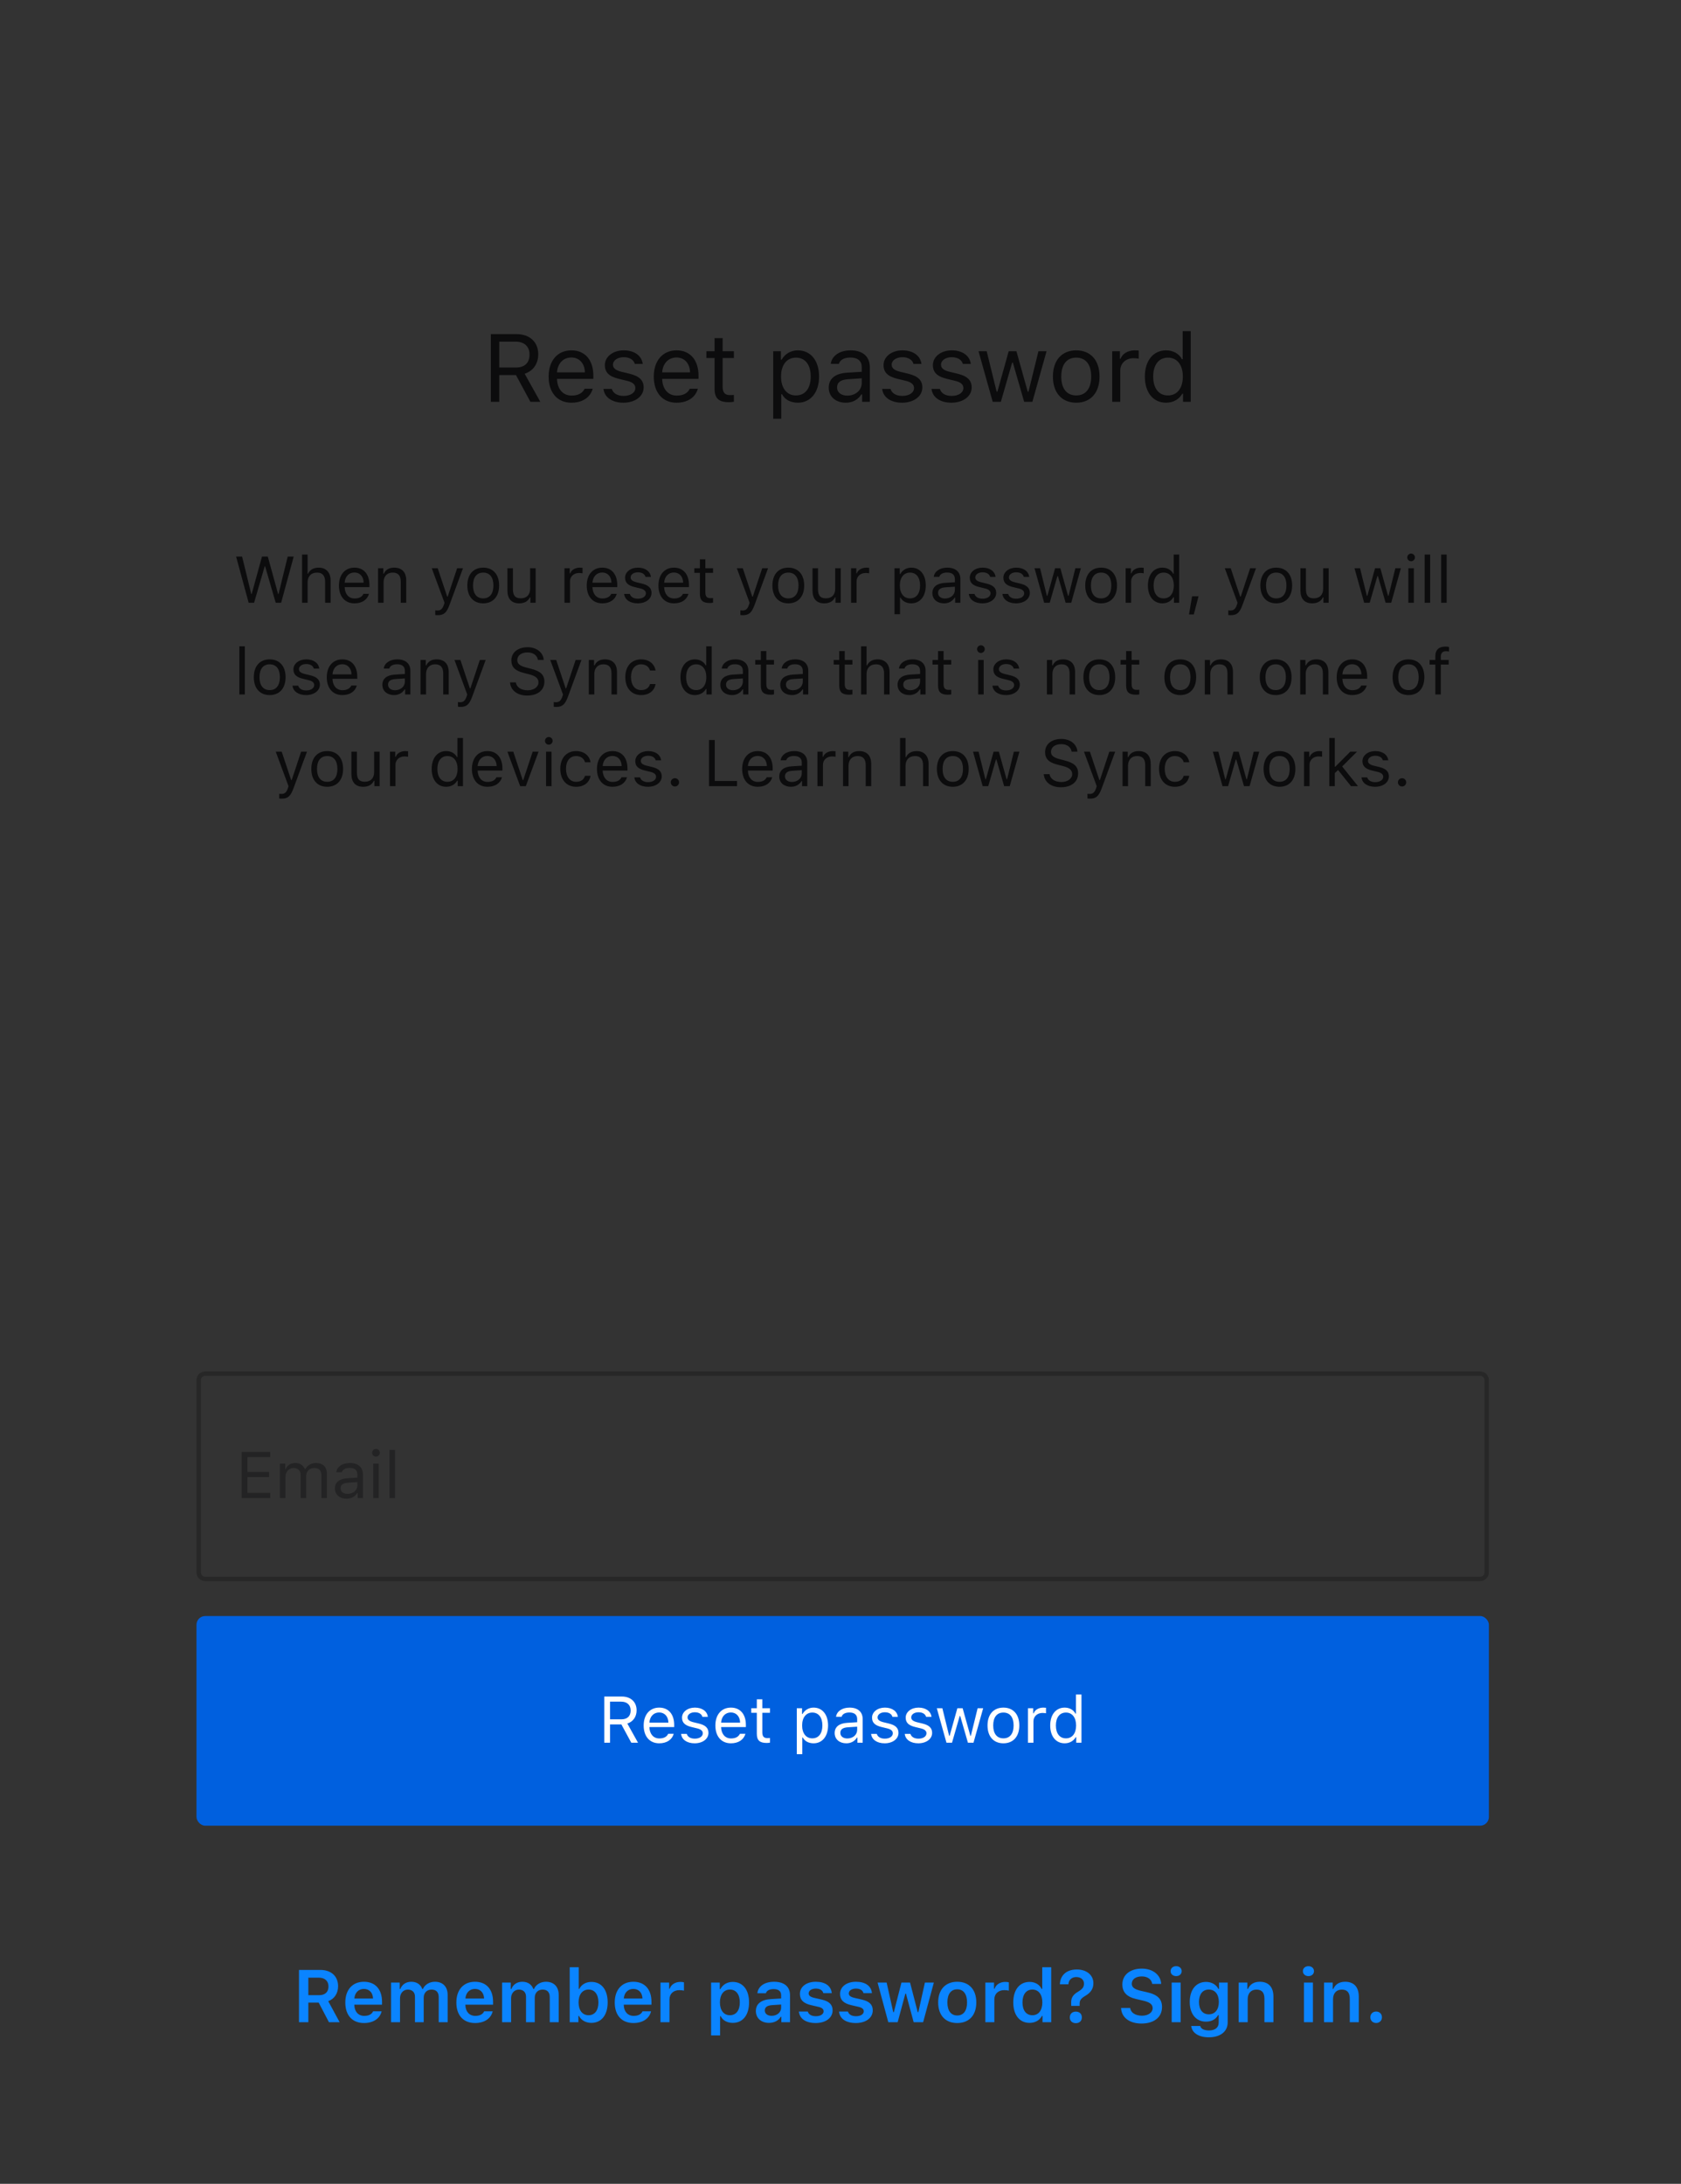 <svg xmlns="http://www.w3.org/2000/svg" width="385" height="500" viewBox="0 0 385 500">
  <rect x="0" y="0" width="385" height="500" fill="#333333" stroke="none"/>
  <g fill="none" fill-rule="evenodd">
    <path fill="#0C0C0D" d="M114.351 78.218L114.351 84.147 118.164 84.147C120.151 84.147 121.279 83.084 121.279 81.183 121.279 79.324 120.076 78.218 118.078 78.218L114.351 78.218zM114.351 85.866L114.351 92 112.417 92 112.417 76.499 118.336 76.499C121.322 76.499 123.277 78.325 123.277 81.118 123.277 83.277 122.106 84.953 120.162 85.565L123.75 92 121.483 92 118.164 85.866 114.351 85.866zM130.851 81.849C129.003 81.849 127.714 83.202 127.574 85.254L133.955 85.254C133.912 83.202 132.688 81.849 130.851 81.849zM133.901 89.003L135.749 89.003C135.19 90.99 133.407 92.204 130.872 92.204 127.66 92.204 125.651 89.884 125.651 86.221 125.651 82.579 127.692 80.216 130.872 80.216 133.998 80.216 135.899 82.439 135.899 86.038L135.899 86.747 127.574 86.747 127.574 86.833C127.671 89.121 128.949 90.571 130.915 90.571 132.408 90.571 133.418 90.023 133.901 89.003zM138.531 83.589C138.531 85.265 139.52 86.199 141.689 86.726L143.677 87.209C144.912 87.51 145.514 88.047 145.514 88.842 145.514 89.905 144.396 90.646 142.839 90.646 141.356 90.646 140.433 90.023 140.121 89.046L138.22 89.046C138.424 90.969 140.196 92.204 142.774 92.204 145.406 92.204 147.415 90.775 147.415 88.702 147.415 87.037 146.362 86.092 144.182 85.565L142.398 85.136C141.034 84.803 140.39 84.309 140.39 83.514 140.39 82.482 141.464 81.784 142.839 81.784 144.235 81.784 145.138 82.396 145.385 83.32L147.211 83.32C146.964 81.419 145.277 80.216 142.85 80.216 140.39 80.216 138.531 81.666 138.531 83.589zM154.935 81.849C153.087 81.849 151.798 83.202 151.658 85.254L158.039 85.254C157.996 83.202 156.771 81.849 154.935 81.849zM157.985 89.003L159.833 89.003C159.274 90.99 157.491 92.204 154.956 92.204 151.744 92.204 149.735 89.884 149.735 86.221 149.735 82.579 151.776 80.216 154.956 80.216 158.082 80.216 159.983 82.439 159.983 86.038L159.983 86.747 151.658 86.747 151.658 86.833C151.755 89.121 153.033 90.571 154.999 90.571 156.492 90.571 157.502 90.023 157.985 89.003zM163.657 77.423L163.657 80.42 161.788 80.42 161.788 81.967 163.657 81.967 163.657 88.992C163.657 91.205 164.613 92.086 166.998 92.086 167.363 92.086 167.718 92.043 168.083 91.979L168.083 90.421C167.739 90.453 167.557 90.464 167.224 90.464 166.021 90.464 165.505 89.884 165.505 88.52L165.505 81.967 168.083 81.967 168.083 80.42 165.505 80.42 165.505 77.423 163.657 77.423zM182.725 80.216C185.679 80.216 187.591 82.568 187.591 86.21 187.591 89.83 185.668 92.204 182.725 92.204 181.07 92.204 179.738 91.484 179.104 90.26L178.933 90.26 178.933 95.867 177.085 95.867 177.085 80.42 178.847 80.42 178.847 82.354 179.019 82.354C179.76 81.021 181.146 80.216 182.725 80.216zM182.284 90.539C184.411 90.539 185.679 88.917 185.679 86.21 185.679 83.503 184.411 81.881 182.295 81.881 180.2 81.881 178.879 83.546 178.879 86.21 178.879 88.863 180.2 90.539 182.284 90.539zM194.058 90.582C195.959 90.582 197.366 89.336 197.366 87.682L197.366 86.618 194.251 86.822C192.489 86.94 191.716 87.553 191.716 88.713 191.716 89.895 192.715 90.582 194.058 90.582zM193.714 92.204C191.469 92.204 189.804 90.872 189.804 88.756 189.804 86.683 191.329 85.49 194.025 85.329L197.366 85.125 197.366 84.072C197.366 82.644 196.475 81.859 194.745 81.859 193.359 81.859 192.393 82.386 192.135 83.299L190.266 83.299C190.513 81.44 192.339 80.216 194.81 80.216 197.635 80.216 199.214 81.666 199.214 84.072L199.214 92 197.452 92 197.452 90.292 197.28 90.292C196.528 91.527 195.261 92.204 193.714 92.204zM202.361 83.589C202.361 85.265 203.35 86.199 205.52 86.726L207.507 87.209C208.742 87.51 209.344 88.047 209.344 88.842 209.344 89.905 208.227 90.646 206.669 90.646 205.187 90.646 204.263 90.023 203.951 89.046L202.05 89.046C202.254 90.969 204.026 92.204 206.604 92.204 209.236 92.204 211.245 90.775 211.245 88.702 211.245 87.037 210.192 86.092 208.012 85.565L206.229 85.136C204.864 84.803 204.22 84.309 204.22 83.514 204.22 82.482 205.294 81.784 206.669 81.784 208.065 81.784 208.968 82.396 209.215 83.32L211.041 83.32C210.794 81.419 209.107 80.216 206.68 80.216 204.22 80.216 202.361 81.666 202.361 83.589zM213.662 83.589C213.662 85.265 214.65 86.199 216.82 86.726L218.808 87.209C220.043 87.51 220.645 88.047 220.645 88.842 220.645 89.905 219.527 90.646 217.97 90.646 216.487 90.646 215.563 90.023 215.252 89.046L213.351 89.046C213.555 90.969 215.327 92.204 217.905 92.204 220.537 92.204 222.546 90.775 222.546 88.702 222.546 87.037 221.493 86.092 219.312 85.565L217.529 85.136C216.165 84.803 215.521 84.309 215.521 83.514 215.521 82.482 216.595 81.784 217.97 81.784 219.366 81.784 220.269 82.396 220.516 83.32L222.342 83.32C222.095 81.419 220.408 80.216 217.98 80.216 215.521 80.216 213.662 81.666 213.662 83.589zM239.69 80.42L237.832 80.42 235.555 89.68 235.383 89.68 232.794 80.42 231.021 80.42 228.433 89.68 228.261 89.68 225.983 80.42 224.114 80.42 227.358 92 229.228 92 231.806 83.041 231.978 83.041 234.566 92 236.446 92 239.69 80.42zM246.49 92.204C243.192 92.204 241.151 89.927 241.151 86.21 241.151 82.482 243.192 80.216 246.49 80.216 249.788 80.216 251.829 82.482 251.829 86.21 251.829 89.927 249.788 92.204 246.49 92.204zM246.49 90.539C248.682 90.539 249.917 88.949 249.917 86.21 249.917 83.46 248.682 81.881 246.49 81.881 244.299 81.881 243.063 83.46 243.063 86.21 243.063 88.949 244.299 90.539 246.49 90.539zM254.729 92L256.577 92 256.577 84.824C256.577 83.191 257.855 82.01 259.617 82.01 259.982 82.01 260.648 82.074 260.799 82.117L260.799 80.27C260.562 80.237 260.176 80.216 259.875 80.216 258.339 80.216 257.007 81.011 256.663 82.139L256.491 82.139 256.491 80.42 254.729 80.42 254.729 92zM267.072 92.204C264.107 92.204 262.206 89.852 262.206 86.21 262.206 82.579 264.129 80.216 267.072 80.216 268.684 80.216 270.048 80.979 270.703 82.246L270.864 82.246 270.864 75.822 272.712 75.822 272.712 92 270.95 92 270.95 90.152 270.778 90.152C270.048 91.441 268.673 92.204 267.072 92.204zM267.502 81.881C265.396 81.881 264.118 83.514 264.118 86.21 264.118 88.917 265.386 90.539 267.502 90.539 269.607 90.539 270.907 88.885 270.907 86.21 270.907 83.557 269.597 81.881 267.502 81.881zM60.626 129.658L60.714 129.658 63.145 138 64.39 138 67.269 127.431 65.892 127.431 63.79 136.022 63.702 136.022 61.336 127.431 60.003 127.431 57.637 136.022 57.55 136.022 55.448 127.431 54.071 127.431 56.949 138 58.194 138 60.626 129.658zM69.188 138L70.448 138 70.448 133.327C70.448 131.994 71.224 131.101 72.637 131.101 73.831 131.101 74.461 131.796 74.461 133.195L74.461 138 75.721 138 75.721 132.888C75.721 131.035 74.666 129.965 72.996 129.965 71.788 129.965 70.96 130.478 70.565 131.35L70.448 131.35 70.448 126.97 69.188 126.97 69.188 138zM81.17 131.079C79.91 131.079 79.031 132.001 78.936 133.4L83.287 133.4C83.258 132.001 82.423 131.079 81.17 131.079zM83.25 135.957L84.51 135.957C84.129 137.312 82.913 138.139 81.185 138.139 78.995 138.139 77.625 136.557 77.625 134.06 77.625 131.577 79.017 129.965 81.185 129.965 83.316 129.965 84.613 131.481 84.613 133.935L84.613 134.418 78.936 134.418 78.936 134.477C79.002 136.037 79.874 137.026 81.214 137.026 82.232 137.026 82.921 136.652 83.25 135.957zM86.59 138L87.85 138 87.85 133.327C87.85 131.943 88.663 131.101 89.923 131.101 91.182 131.101 91.783 131.774 91.783 133.195L91.783 138 93.043 138 93.043 132.888C93.043 131.013 92.054 129.965 90.281 129.965 89.073 129.965 88.304 130.478 87.908 131.35L87.791 131.35 87.791 130.104 86.59 130.104 86.59 138zM100.25 140.856C101.649 140.856 102.279 140.314 102.952 138.483L106.036 130.104 104.696 130.104 102.535 136.601 102.418 136.601 100.25 130.104 98.887 130.104 101.81 138.007 101.663 138.476C101.334 139.428 100.938 139.772 100.213 139.772 100.037 139.772 99.84 139.765 99.686 139.736L99.686 140.812C99.862 140.842 100.081 140.856 100.25 140.856zM110.672 138.139C108.424 138.139 107.032 136.586 107.032 134.052 107.032 131.511 108.424 129.965 110.672 129.965 112.921 129.965 114.312 131.511 114.312 134.052 114.312 136.586 112.921 138.139 110.672 138.139zM110.672 137.004C112.166 137.004 113.009 135.92 113.009 134.052 113.009 132.177 112.166 131.101 110.672 131.101 109.178 131.101 108.336 132.177 108.336 134.052 108.336 135.92 109.178 137.004 110.672 137.004zM122.677 130.104L121.417 130.104 121.417 134.777C121.417 136.162 120.655 136.989 119.263 136.989 118.004 136.989 117.476 136.33 117.476 134.909L117.476 130.104 116.217 130.104 116.217 135.217C116.217 137.084 117.139 138.139 118.912 138.139 120.12 138.139 120.963 137.641 121.358 136.762L121.475 136.762 121.475 138 122.677 138 122.677 130.104zM129.283 138L130.543 138 130.543 133.107C130.543 131.994 131.414 131.188 132.615 131.188 132.865 131.188 133.319 131.232 133.421 131.262L133.421 130.002C133.26 129.98 132.996 129.965 132.791 129.965 131.744 129.965 130.836 130.507 130.601 131.276L130.484 131.276 130.484 130.104 129.283 130.104 129.283 138zM137.926 131.079C136.666 131.079 135.787 132.001 135.692 133.4L140.042 133.4C140.013 132.001 139.178 131.079 137.926 131.079zM140.006 135.957L141.265 135.957C140.885 137.312 139.669 138.139 137.94 138.139 135.75 138.139 134.381 136.557 134.381 134.06 134.381 131.577 135.772 129.965 137.94 129.965 140.072 129.965 141.368 131.481 141.368 133.935L141.368 134.418 135.692 134.418 135.692 134.477C135.758 136.037 136.629 137.026 137.969 137.026 138.988 137.026 139.676 136.652 140.006 135.957zM143.162 132.265C143.162 133.408 143.836 134.045 145.316 134.404L146.671 134.733C147.513 134.938 147.923 135.305 147.923 135.847 147.923 136.572 147.161 137.077 146.099 137.077 145.089 137.077 144.459 136.652 144.246 135.986L142.95 135.986C143.089 137.297 144.298 138.139 146.055 138.139 147.85 138.139 149.219 137.165 149.219 135.751 149.219 134.616 148.502 133.972 147.015 133.613L145.799 133.32C144.869 133.093 144.429 132.756 144.429 132.214 144.429 131.511 145.162 131.035 146.099 131.035 147.052 131.035 147.667 131.452 147.835 132.082L149.08 132.082C148.912 130.786 147.762 129.965 146.107 129.965 144.429 129.965 143.162 130.954 143.162 132.265zM154.346 131.079C153.087 131.079 152.208 132.001 152.113 133.4L156.463 133.4C156.434 132.001 155.599 131.079 154.346 131.079zM156.427 135.957L157.686 135.957C157.305 137.312 156.09 138.139 154.361 138.139 152.171 138.139 150.802 136.557 150.802 134.06 150.802 131.577 152.193 129.965 154.361 129.965 156.492 129.965 157.789 131.481 157.789 133.935L157.789 134.418 152.113 134.418 152.113 134.477C152.178 136.037 153.05 137.026 154.39 137.026 155.408 137.026 156.097 136.652 156.427 135.957zM160.294 128.061L160.294 130.104 159.019 130.104 159.019 131.159 160.294 131.159 160.294 135.949C160.294 137.458 160.946 138.059 162.572 138.059 162.821 138.059 163.062 138.029 163.311 137.985L163.311 136.923C163.077 136.945 162.952 136.953 162.725 136.953 161.905 136.953 161.553 136.557 161.553 135.627L161.553 131.159 163.311 131.159 163.311 130.104 161.553 130.104 161.553 128.061 160.294 128.061zM170.123 140.856C171.522 140.856 172.152 140.314 172.825 138.483L175.909 130.104 174.569 130.104 172.408 136.601 172.291 136.601 170.123 130.104 168.76 130.104 171.683 138.007 171.536 138.476C171.207 139.428 170.811 139.772 170.086 139.772 169.91 139.772 169.713 139.765 169.559 139.736L169.559 140.812C169.735 140.842 169.954 140.856 170.123 140.856zM180.545 138.139C178.297 138.139 176.905 136.586 176.905 134.052 176.905 131.511 178.297 129.965 180.545 129.965 182.794 129.965 184.185 131.511 184.185 134.052 184.185 136.586 182.794 138.139 180.545 138.139zM180.545 137.004C182.039 137.004 182.882 135.92 182.882 134.052 182.882 132.177 182.039 131.101 180.545 131.101 179.051 131.101 178.209 132.177 178.209 134.052 178.209 135.92 179.051 137.004 180.545 137.004zM192.55 130.104L191.29 130.104 191.29 134.777C191.29 136.162 190.528 136.989 189.136 136.989 187.877 136.989 187.349 136.33 187.349 134.909L187.349 130.104 186.09 130.104 186.09 135.217C186.09 137.084 187.012 138.139 188.785 138.139 189.993 138.139 190.836 137.641 191.231 136.762L191.348 136.762 191.348 138 192.55 138 192.55 130.104zM194.923 138L196.182 138 196.182 133.107C196.182 131.994 197.054 131.188 198.255 131.188 198.504 131.188 198.958 131.232 199.061 131.262L199.061 130.002C198.9 129.98 198.636 129.965 198.431 129.965 197.384 129.965 196.475 130.507 196.241 131.276L196.124 131.276 196.124 130.104 194.923 130.104 194.923 138zM208.714 129.965C210.728 129.965 212.032 131.569 212.032 134.052 212.032 136.521 210.721 138.139 208.714 138.139 207.586 138.139 206.678 137.648 206.246 136.813L206.129 136.813 206.129 140.637 204.869 140.637 204.869 130.104 206.07 130.104 206.07 131.423 206.187 131.423C206.693 130.515 207.637 129.965 208.714 129.965zM208.414 137.004C209.864 137.004 210.728 135.898 210.728 134.052 210.728 132.207 209.864 131.101 208.421 131.101 206.993 131.101 206.092 132.236 206.092 134.052 206.092 135.861 206.993 137.004 208.414 137.004zM216.441 137.033C217.738 137.033 218.697 136.184 218.697 135.056L218.697 134.331 216.573 134.47C215.372 134.55 214.844 134.968 214.844 135.759 214.844 136.564 215.526 137.033 216.441 137.033zM216.207 138.139C214.676 138.139 213.541 137.231 213.541 135.788 213.541 134.375 214.581 133.562 216.419 133.452L218.697 133.312 218.697 132.595C218.697 131.621 218.089 131.086 216.91 131.086 215.965 131.086 215.306 131.445 215.13 132.067L213.856 132.067C214.024 130.8 215.269 129.965 216.954 129.965 218.88 129.965 219.957 130.954 219.957 132.595L219.957 138 218.756 138 218.756 136.835 218.638 136.835C218.126 137.678 217.261 138.139 216.207 138.139zM222.103 132.265C222.103 133.408 222.777 134.045 224.256 134.404L225.611 134.733C226.453 134.938 226.864 135.305 226.864 135.847 226.864 136.572 226.102 137.077 225.04 137.077 224.029 137.077 223.399 136.652 223.187 135.986L221.89 135.986C222.03 137.297 223.238 138.139 224.996 138.139 226.79 138.139 228.16 137.165 228.16 135.751 228.16 134.616 227.442 133.972 225.955 133.613L224.74 133.32C223.809 133.093 223.37 132.756 223.37 132.214 223.37 131.511 224.102 131.035 225.04 131.035 225.992 131.035 226.607 131.452 226.776 132.082L228.021 132.082C227.852 130.786 226.702 129.965 225.047 129.965 223.37 129.965 222.103 130.954 222.103 132.265zM229.808 132.265C229.808 133.408 230.482 134.045 231.961 134.404L233.316 134.733C234.158 134.938 234.569 135.305 234.569 135.847 234.569 136.572 233.807 137.077 232.745 137.077 231.734 137.077 231.104 136.652 230.892 135.986L229.595 135.986C229.735 137.297 230.943 138.139 232.701 138.139 234.495 138.139 235.865 137.165 235.865 135.751 235.865 134.616 235.147 133.972 233.66 133.613L232.445 133.32C231.514 133.093 231.075 132.756 231.075 132.214 231.075 131.511 231.807 131.035 232.745 131.035 233.697 131.035 234.312 131.452 234.481 132.082L235.726 132.082C235.557 130.786 234.407 129.965 232.752 129.965 231.075 129.965 229.808 130.954 229.808 132.265zM247.554 130.104L246.287 130.104 244.735 136.418 244.617 136.418 242.852 130.104 241.644 130.104 239.879 136.418 239.761 136.418 238.209 130.104 236.934 130.104 239.146 138 240.421 138 242.178 131.892 242.296 131.892 244.061 138 245.343 138 247.554 130.104zM252.191 138.139C249.942 138.139 248.551 136.586 248.551 134.052 248.551 131.511 249.942 129.965 252.191 129.965 254.439 129.965 255.831 131.511 255.831 134.052 255.831 136.586 254.439 138.139 252.191 138.139zM252.191 137.004C253.685 137.004 254.527 135.92 254.527 134.052 254.527 132.177 253.685 131.101 252.191 131.101 250.697 131.101 249.854 132.177 249.854 134.052 249.854 135.92 250.697 137.004 252.191 137.004zM257.808 138L259.068 138 259.068 133.107C259.068 131.994 259.94 131.188 261.141 131.188 261.39 131.188 261.844 131.232 261.947 131.262L261.947 130.002C261.785 129.98 261.522 129.965 261.317 129.965 260.269 129.965 259.361 130.507 259.127 131.276L259.01 131.276 259.01 130.104 257.808 130.104 257.808 138zM266.224 138.139C264.202 138.139 262.906 136.535 262.906 134.052 262.906 131.577 264.217 129.965 266.224 129.965 267.323 129.965 268.253 130.485 268.699 131.35L268.809 131.35 268.809 126.97 270.069 126.97 270.069 138 268.868 138 268.868 136.74 268.751 136.74C268.253 137.619 267.315 138.139 266.224 138.139zM266.517 131.101C265.081 131.101 264.21 132.214 264.21 134.052 264.21 135.898 265.074 137.004 266.517 137.004 267.952 137.004 268.839 135.876 268.839 134.052 268.839 132.243 267.945 131.101 266.517 131.101zM273.416 140.688L274.5 136.521 273.021 136.521 272.318 140.688 273.416 140.688zM281.876 140.856C283.275 140.856 283.905 140.314 284.578 138.483L287.662 130.104 286.322 130.104 284.161 136.601 284.044 136.601 281.876 130.104 280.513 130.104 283.436 138.007 283.289 138.476C282.96 139.428 282.564 139.772 281.839 139.772 281.663 139.772 281.466 139.765 281.312 139.736L281.312 140.812C281.488 140.842 281.707 140.856 281.876 140.856zM292.298 138.139C290.05 138.139 288.658 136.586 288.658 134.052 288.658 131.511 290.05 129.965 292.298 129.965 294.547 129.965 295.938 131.511 295.938 134.052 295.938 136.586 294.547 138.139 292.298 138.139zM292.298 137.004C293.792 137.004 294.635 135.92 294.635 134.052 294.635 132.177 293.792 131.101 292.298 131.101 290.804 131.101 289.962 132.177 289.962 134.052 289.962 135.92 290.804 137.004 292.298 137.004zM304.302 130.104L303.043 130.104 303.043 134.777C303.043 136.162 302.281 136.989 300.889 136.989 299.63 136.989 299.102 136.33 299.102 134.909L299.102 130.104 297.843 130.104 297.843 135.217C297.843 137.084 298.765 138.139 300.538 138.139 301.746 138.139 302.589 137.641 302.984 136.762L303.101 136.762 303.101 138 304.302 138 304.302 130.104zM320.841 130.104L319.573 130.104 318.021 136.418 317.904 136.418 316.138 130.104 314.93 130.104 313.165 136.418 313.048 136.418 311.495 130.104 310.22 130.104 312.432 138 313.707 138 315.465 131.892 315.582 131.892 317.347 138 318.629 138 320.841 130.104zM322.554 138L323.814 138 323.814 130.104 322.554 130.104 322.554 138zM323.184 128.5C323.668 128.5 324.063 128.105 324.063 127.622 324.063 127.138 323.668 126.743 323.184 126.743 322.701 126.743 322.305 127.138 322.305 127.622 322.305 128.105 322.701 128.5 323.184 128.5zM326.29 138L327.55 138 327.55 126.97 326.29 126.97 326.29 138zM330.069 138L331.329 138 331.329 126.97 330.069 126.97 330.069 138zM54.818 159L56.077 159 56.077 147.97 54.818 147.97 54.818 159zM61.768 159.139C59.52 159.139 58.128 157.586 58.128 155.052 58.128 152.511 59.52 150.965 61.768 150.965 64.017 150.965 65.408 152.511 65.408 155.052 65.408 157.586 64.017 159.139 61.768 159.139zM61.768 158.004C63.262 158.004 64.105 156.92 64.105 155.052 64.105 153.177 63.262 152.101 61.768 152.101 60.274 152.101 59.432 153.177 59.432 155.052 59.432 156.92 60.274 158.004 61.768 158.004zM67.203 153.265C67.203 154.408 67.877 155.045 69.356 155.404L70.711 155.733C71.553 155.938 71.964 156.305 71.964 156.847 71.964 157.572 71.202 158.077 70.14 158.077 69.129 158.077 68.499 157.652 68.287 156.986L66.99 156.986C67.13 158.297 68.338 159.139 70.096 159.139 71.89 159.139 73.26 158.165 73.26 156.751 73.26 155.616 72.542 154.972 71.055 154.613L69.84 154.32C68.909 154.093 68.47 153.756 68.47 153.214 68.47 152.511 69.202 152.035 70.14 152.035 71.092 152.035 71.707 152.452 71.876 153.082L73.121 153.082C72.952 151.786 71.802 150.965 70.147 150.965 68.47 150.965 67.203 151.954 67.203 153.265zM78.387 152.079C77.127 152.079 76.248 153.001 76.153 154.4L80.504 154.4C80.474 153.001 79.639 152.079 78.387 152.079zM80.467 156.957L81.727 156.957C81.346 158.312 80.13 159.139 78.402 159.139 76.212 159.139 74.842 157.557 74.842 155.06 74.842 152.577 76.234 150.965 78.402 150.965 80.533 150.965 81.829 152.481 81.829 154.935L81.829 155.418 76.153 155.418 76.153 155.477C76.219 157.037 77.091 158.026 78.431 158.026 79.449 158.026 80.137 157.652 80.467 156.957zM90.472 158.033C91.768 158.033 92.728 157.184 92.728 156.056L92.728 155.331 90.604 155.47C89.403 155.55 88.875 155.968 88.875 156.759 88.875 157.564 89.556 158.033 90.472 158.033zM90.238 159.139C88.707 159.139 87.572 158.231 87.572 156.788 87.572 155.375 88.612 154.562 90.45 154.452L92.728 154.312 92.728 153.595C92.728 152.621 92.12 152.086 90.941 152.086 89.996 152.086 89.337 152.445 89.161 153.067L87.886 153.067C88.055 151.8 89.3 150.965 90.985 150.965 92.911 150.965 93.988 151.954 93.988 153.595L93.988 159 92.786 159 92.786 157.835 92.669 157.835C92.156 158.678 91.292 159.139 90.238 159.139zM96.317 159L97.576 159 97.576 154.327C97.576 152.943 98.389 152.101 99.649 152.101 100.909 152.101 101.51 152.774 101.51 154.195L101.51 159 102.769 159 102.769 153.888C102.769 152.013 101.781 150.965 100.008 150.965 98.8 150.965 98.031 151.478 97.635 152.35L97.518 152.35 97.518 151.104 96.317 151.104 96.317 159zM105.45 161.856C106.849 161.856 107.479 161.314 108.153 159.483L111.236 151.104 109.896 151.104 107.735 157.601 107.618 157.601 105.45 151.104 104.088 151.104 107.01 159.007 106.864 159.476C106.534 160.428 106.138 160.772 105.413 160.772 105.238 160.772 105.04 160.765 104.886 160.736L104.886 161.812C105.062 161.842 105.281 161.856 105.45 161.856zM116.81 156.239C116.949 158.062 118.494 159.249 120.736 159.249 123.153 159.249 124.683 158.011 124.683 156.07 124.683 154.518 123.804 153.668 121.615 153.119L120.509 152.826C119.051 152.452 118.472 151.976 118.472 151.148 118.472 150.079 119.403 149.376 120.809 149.376 122.127 149.376 123.021 150.021 123.204 151.104L124.53 151.104C124.42 149.398 122.896 148.182 120.853 148.182 118.619 148.182 117.117 149.398 117.117 151.192 117.117 152.694 117.945 153.558 119.857 154.042L121.212 154.393C122.669 154.759 123.328 155.331 123.328 156.231 123.328 157.279 122.281 158.048 120.86 158.048 119.359 158.048 118.304 157.345 118.143 156.239L116.81 156.239zM127.386 161.856C128.785 161.856 129.415 161.314 130.089 159.483L133.172 151.104 131.832 151.104 129.671 157.601 129.554 157.601 127.386 151.104 126.024 151.104 128.946 159.007 128.8 159.476C128.47 160.428 128.074 160.772 127.349 160.772 127.174 160.772 126.976 160.765 126.822 160.736L126.822 161.812C126.998 161.842 127.218 161.856 127.386 161.856zM134.857 159L136.116 159 136.116 154.327C136.116 152.943 136.929 152.101 138.189 152.101 139.449 152.101 140.05 152.774 140.05 154.195L140.05 159 141.309 159 141.309 153.888C141.309 152.013 140.321 150.965 138.548 150.965 137.34 150.965 136.571 151.478 136.175 152.35L136.058 152.35 136.058 151.104 134.857 151.104 134.857 159zM150.142 153.521C149.923 152.115 148.751 150.965 146.832 150.965 144.62 150.965 143.214 152.562 143.214 155.023 143.214 157.535 144.627 159.139 146.839 159.139 148.736 159.139 149.915 158.07 150.142 156.62L148.868 156.62C148.634 157.513 147.894 158.004 146.832 158.004 145.426 158.004 144.517 156.847 144.517 155.023 144.517 153.236 145.411 152.101 146.832 152.101 147.967 152.101 148.663 152.738 148.868 153.521L150.142 153.521zM159.158 159.139C157.137 159.139 155.841 157.535 155.841 155.052 155.841 152.577 157.152 150.965 159.158 150.965 160.257 150.965 161.187 151.485 161.634 152.35L161.744 152.35 161.744 147.97 163.004 147.97 163.004 159 161.802 159 161.802 157.74 161.685 157.74C161.187 158.619 160.25 159.139 159.158 159.139zM159.451 152.101C158.016 152.101 157.144 153.214 157.144 155.052 157.144 156.898 158.009 158.004 159.451 158.004 160.887 158.004 161.773 156.876 161.773 155.052 161.773 153.243 160.88 152.101 159.451 152.101zM167.882 158.033C169.178 158.033 170.137 157.184 170.137 156.056L170.137 155.331 168.013 155.47C166.812 155.55 166.285 155.968 166.285 156.759 166.285 157.564 166.966 158.033 167.882 158.033zM167.647 159.139C166.116 159.139 164.981 158.231 164.981 156.788 164.981 155.375 166.021 154.562 167.86 154.452L170.137 154.312 170.137 153.595C170.137 152.621 169.53 152.086 168.35 152.086 167.406 152.086 166.746 152.445 166.571 153.067L165.296 153.067C165.465 151.8 166.71 150.965 168.394 150.965 170.321 150.965 171.397 151.954 171.397 153.595L171.397 159 170.196 159 170.196 157.835 170.079 157.835C169.566 158.678 168.702 159.139 167.647 159.139zM174.254 149.061L174.254 151.104 172.979 151.104 172.979 152.159 174.254 152.159 174.254 156.949C174.254 158.458 174.906 159.059 176.531 159.059 176.781 159.059 177.022 159.029 177.271 158.985L177.271 157.923C177.037 157.945 176.912 157.953 176.685 157.953 175.865 157.953 175.513 157.557 175.513 156.627L175.513 152.159 177.271 152.159 177.271 151.104 175.513 151.104 175.513 149.061 174.254 149.061zM181.607 158.033C182.904 158.033 183.863 157.184 183.863 156.056L183.863 155.331 181.739 155.47C180.538 155.55 180.01 155.968 180.01 156.759 180.01 157.564 180.692 158.033 181.607 158.033zM181.373 159.139C179.842 159.139 178.707 158.231 178.707 156.788 178.707 155.375 179.747 154.562 181.585 154.452L183.863 154.312 183.863 153.595C183.863 152.621 183.255 152.086 182.076 152.086 181.131 152.086 180.472 152.445 180.296 153.067L179.022 153.067C179.19 151.8 180.435 150.965 182.12 150.965 184.046 150.965 185.123 151.954 185.123 153.595L185.123 159 183.922 159 183.922 157.835 183.804 157.835C183.292 158.678 182.427 159.139 181.373 159.139zM192.213 149.061L192.213 151.104 190.938 151.104 190.938 152.159 192.213 152.159 192.213 156.949C192.213 158.458 192.865 159.059 194.49 159.059 194.74 159.059 194.981 159.029 195.23 158.985L195.23 157.923C194.996 157.945 194.871 157.953 194.644 157.953 193.824 157.953 193.472 157.557 193.472 156.627L193.472 152.159 195.23 152.159 195.23 151.104 193.472 151.104 193.472 149.061 192.213 149.061zM197.208 159L198.468 159 198.468 154.327C198.468 152.994 199.244 152.101 200.657 152.101 201.851 152.101 202.481 152.796 202.481 154.195L202.481 159 203.741 159 203.741 153.888C203.741 152.035 202.686 150.965 201.016 150.965 199.808 150.965 198.98 151.478 198.585 152.35L198.468 152.35 198.468 147.97 197.208 147.97 197.208 159zM208.472 158.033C209.769 158.033 210.728 157.184 210.728 156.056L210.728 155.331 208.604 155.47C207.403 155.55 206.876 155.968 206.876 156.759 206.876 157.564 207.557 158.033 208.472 158.033zM208.238 159.139C206.707 159.139 205.572 158.231 205.572 156.788 205.572 155.375 206.612 154.562 208.45 154.452L210.728 154.312 210.728 153.595C210.728 152.621 210.12 152.086 208.941 152.086 207.996 152.086 207.337 152.445 207.161 153.067L205.887 153.067C206.055 151.8 207.301 150.965 208.985 150.965 210.911 150.965 211.988 151.954 211.988 153.595L211.988 159 210.787 159 210.787 157.835 210.67 157.835C210.157 158.678 209.293 159.139 208.238 159.139zM214.844 149.061L214.844 151.104 213.57 151.104 213.57 152.159 214.844 152.159 214.844 156.949C214.844 158.458 215.496 159.059 217.122 159.059 217.371 159.059 217.613 159.029 217.862 158.985L217.862 157.923C217.628 157.945 217.503 157.953 217.276 157.953 216.456 157.953 216.104 157.557 216.104 156.627L216.104 152.159 217.862 152.159 217.862 151.104 216.104 151.104 216.104 149.061 214.844 149.061zM224.029 159L225.289 159 225.289 151.104 224.029 151.104 224.029 159zM224.659 149.5C225.142 149.5 225.538 149.105 225.538 148.622 225.538 148.138 225.142 147.743 224.659 147.743 224.176 147.743 223.78 148.138 223.78 148.622 223.78 149.105 224.176 149.5 224.659 149.5zM227.508 153.265C227.508 154.408 228.182 155.045 229.661 155.404L231.016 155.733C231.859 155.938 232.269 156.305 232.269 156.847 232.269 157.572 231.507 158.077 230.445 158.077 229.434 158.077 228.804 157.652 228.592 156.986L227.296 156.986C227.435 158.297 228.643 159.139 230.401 159.139 232.196 159.139 233.565 158.165 233.565 156.751 233.565 155.616 232.847 154.972 231.361 154.613L230.145 154.32C229.215 154.093 228.775 153.756 228.775 153.214 228.775 152.511 229.508 152.035 230.445 152.035 231.397 152.035 232.012 152.452 232.181 153.082L233.426 153.082C233.258 151.786 232.108 150.965 230.452 150.965 228.775 150.965 227.508 151.954 227.508 153.265zM239.776 159L241.036 159 241.036 154.327C241.036 152.943 241.849 152.101 243.109 152.101 244.368 152.101 244.969 152.774 244.969 154.195L244.969 159 246.229 159 246.229 153.888C246.229 152.013 245.24 150.965 243.468 150.965 242.259 150.965 241.49 151.478 241.094 152.35L240.977 152.35 240.977 151.104 239.776 151.104 239.776 159zM251.773 159.139C249.525 159.139 248.133 157.586 248.133 155.052 248.133 152.511 249.525 150.965 251.773 150.965 254.022 150.965 255.413 152.511 255.413 155.052 255.413 157.586 254.022 159.139 251.773 159.139zM251.773 158.004C253.267 158.004 254.11 156.92 254.11 155.052 254.11 153.177 253.267 152.101 251.773 152.101 250.279 152.101 249.437 153.177 249.437 155.052 249.437 156.92 250.279 158.004 251.773 158.004zM257.918 149.061L257.918 151.104 256.644 151.104 256.644 152.159 257.918 152.159 257.918 156.949C257.918 158.458 258.57 159.059 260.196 159.059 260.445 159.059 260.687 159.029 260.936 158.985L260.936 157.923C260.701 157.945 260.577 157.953 260.35 157.953 259.53 157.953 259.178 157.557 259.178 156.627L259.178 152.159 260.936 152.159 260.936 151.104 259.178 151.104 259.178 149.061 257.918 149.061zM270.318 159.139C268.07 159.139 266.678 157.586 266.678 155.052 266.678 152.511 268.07 150.965 270.318 150.965 272.567 150.965 273.958 152.511 273.958 155.052 273.958 157.586 272.567 159.139 270.318 159.139zM270.318 158.004C271.812 158.004 272.655 156.92 272.655 155.052 272.655 153.177 271.812 152.101 270.318 152.101 268.824 152.101 267.982 153.177 267.982 155.052 267.982 156.92 268.824 158.004 270.318 158.004zM275.936 159L277.196 159 277.196 154.327C277.196 152.943 278.009 152.101 279.268 152.101 280.528 152.101 281.129 152.774 281.129 154.195L281.129 159 282.388 159 282.388 153.888C282.388 152.013 281.4 150.965 279.627 150.965 278.419 150.965 277.65 151.478 277.254 152.35L277.137 152.35 277.137 151.104 275.936 151.104 275.936 159zM292.166 159.139C289.918 159.139 288.526 157.586 288.526 155.052 288.526 152.511 289.918 150.965 292.166 150.965 294.415 150.965 295.806 152.511 295.806 155.052 295.806 157.586 294.415 159.139 292.166 159.139zM292.166 158.004C293.66 158.004 294.503 156.92 294.503 155.052 294.503 153.177 293.66 152.101 292.166 152.101 290.672 152.101 289.83 153.177 289.83 155.052 289.83 156.92 290.672 158.004 292.166 158.004zM297.784 159L299.044 159 299.044 154.327C299.044 152.943 299.857 152.101 301.116 152.101 302.376 152.101 302.977 152.774 302.977 154.195L302.977 159 304.237 159 304.237 153.888C304.237 152.013 303.248 150.965 301.475 150.965 300.267 150.965 299.498 151.478 299.102 152.35L298.985 152.35 298.985 151.104 297.784 151.104 297.784 159zM309.686 152.079C308.426 152.079 307.547 153.001 307.452 154.4L311.802 154.4C311.773 153.001 310.938 152.079 309.686 152.079zM311.766 156.957L313.026 156.957C312.645 158.312 311.429 159.139 309.7 159.139 307.51 159.139 306.141 157.557 306.141 155.06 306.141 152.577 307.532 150.965 309.7 150.965 311.832 150.965 313.128 152.481 313.128 154.935L313.128 155.418 307.452 155.418 307.452 155.477C307.518 157.037 308.389 158.026 309.73 158.026 310.748 158.026 311.436 157.652 311.766 156.957zM322.584 159.139C320.335 159.139 318.944 157.586 318.944 155.052 318.944 152.511 320.335 150.965 322.584 150.965 324.832 150.965 326.224 152.511 326.224 155.052 326.224 157.586 324.832 159.139 322.584 159.139zM322.584 158.004C324.078 158.004 324.92 156.92 324.92 155.052 324.92 153.177 324.078 152.101 322.584 152.101 321.09 152.101 320.247 153.177 320.247 155.052 320.247 156.92 321.09 158.004 322.584 158.004zM328.729 159L329.989 159 329.989 152.159 331.798 152.159 331.798 151.104 329.989 151.104 329.989 150.372C329.989 149.486 330.413 149.105 331.168 149.105 331.417 149.105 331.702 149.134 331.871 149.171L331.871 148.116C331.563 148.065 331.344 148.043 331.094 148.043 329.571 148.043 328.729 148.717 328.729 150.335L328.729 151.104 327.418 151.104 327.418 152.159 328.729 152.159 328.729 159zM64.519 182.856C65.917 182.856 66.547 182.314 67.221 180.483L70.305 172.104 68.964 172.104 66.804 178.601 66.687 178.601 64.519 172.104 63.156 172.104 66.079 180.007 65.932 180.476C65.603 181.428 65.207 181.772 64.482 181.772 64.306 181.772 64.108 181.765 63.955 181.736L63.955 182.812C64.13 182.842 64.35 182.856 64.519 182.856zM74.941 180.139C72.692 180.139 71.301 178.586 71.301 176.052 71.301 173.511 72.692 171.965 74.941 171.965 77.189 171.965 78.581 173.511 78.581 176.052 78.581 178.586 77.189 180.139 74.941 180.139zM74.941 179.004C76.435 179.004 77.277 177.92 77.277 176.052 77.277 174.177 76.435 173.101 74.941 173.101 73.447 173.101 72.604 174.177 72.604 176.052 72.604 177.92 73.447 179.004 74.941 179.004zM86.945 172.104L85.686 172.104 85.686 176.777C85.686 178.162 84.924 178.989 83.532 178.989 82.272 178.989 81.745 178.33 81.745 176.909L81.745 172.104 80.485 172.104 80.485 177.217C80.485 179.084 81.408 180.139 83.181 180.139 84.389 180.139 85.231 179.641 85.627 178.762L85.744 178.762 85.744 180 86.945 180 86.945 172.104zM89.318 180L90.578 180 90.578 175.107C90.578 173.994 91.45 173.188 92.651 173.188 92.9 173.188 93.354 173.232 93.457 173.262L93.457 172.002C93.295 171.98 93.032 171.965 92.827 171.965 91.779 171.965 90.871 172.507 90.637 173.276L90.52 173.276 90.52 172.104 89.318 172.104 89.318 180zM102.187 180.139C100.166 180.139 98.869 178.535 98.869 176.052 98.869 173.577 100.18 171.965 102.187 171.965 103.286 171.965 104.216 172.485 104.663 173.35L104.772 173.35 104.772 168.97 106.032 168.97 106.032 180 104.831 180 104.831 178.74 104.714 178.74C104.216 179.619 103.278 180.139 102.187 180.139zM102.48 173.101C101.044 173.101 100.173 174.214 100.173 176.052 100.173 177.898 101.037 179.004 102.48 179.004 103.916 179.004 104.802 177.876 104.802 176.052 104.802 174.243 103.908 173.101 102.48 173.101zM111.628 173.079C110.368 173.079 109.489 174.001 109.394 175.4L113.745 175.4C113.715 174.001 112.88 173.079 111.628 173.079zM113.708 177.957L114.968 177.957C114.587 179.312 113.371 180.139 111.643 180.139 109.453 180.139 108.083 178.557 108.083 176.06 108.083 173.577 109.475 171.965 111.643 171.965 113.774 171.965 115.07 173.481 115.07 175.935L115.07 176.418 109.394 176.418 109.394 176.477C109.46 178.037 110.332 179.026 111.672 179.026 112.69 179.026 113.378 178.652 113.708 177.957zM123.347 172.104L121.999 172.104 119.838 178.608 119.721 178.608 117.561 172.104 116.213 172.104 119.135 180 120.424 180 123.347 172.104zM125.061 180L126.32 180 126.32 172.104 125.061 172.104 125.061 180zM125.69 170.5C126.174 170.5 126.569 170.105 126.569 169.622 126.569 169.138 126.174 168.743 125.69 168.743 125.207 168.743 124.812 169.138 124.812 169.622 124.812 170.105 125.207 170.5 125.69 170.5zM135.256 174.521C135.036 173.115 133.864 171.965 131.945 171.965 129.733 171.965 128.327 173.562 128.327 176.023 128.327 178.535 129.741 180.139 131.953 180.139 133.85 180.139 135.029 179.07 135.256 177.62L133.981 177.62C133.747 178.513 133.007 179.004 131.945 179.004 130.539 179.004 129.631 177.847 129.631 176.023 129.631 174.236 130.524 173.101 131.945 173.101 133.081 173.101 133.776 173.738 133.981 174.521L135.256 174.521zM140.266 173.079C139.006 173.079 138.127 174.001 138.032 175.4L142.382 175.4C142.353 174.001 141.518 173.079 140.266 173.079zM142.346 177.957L143.605 177.957C143.225 179.312 142.009 180.139 140.28 180.139 138.09 180.139 136.721 178.557 136.721 176.06 136.721 173.577 138.112 171.965 140.28 171.965 142.412 171.965 143.708 173.481 143.708 175.935L143.708 176.418 138.032 176.418 138.032 176.477C138.098 178.037 138.969 179.026 140.31 179.026 141.328 179.026 142.016 178.652 142.346 177.957zM145.502 174.265C145.502 175.408 146.176 176.045 147.656 176.404L149.011 176.733C149.853 176.938 150.263 177.305 150.263 177.847 150.263 178.572 149.501 179.077 148.439 179.077 147.429 179.077 146.799 178.652 146.586 177.986L145.29 177.986C145.429 179.297 146.638 180.139 148.396 180.139 150.19 180.139 151.56 179.165 151.56 177.751 151.56 176.616 150.842 175.972 149.355 175.613L148.139 175.32C147.209 175.093 146.77 174.756 146.77 174.214 146.77 173.511 147.502 173.035 148.439 173.035 149.392 173.035 150.007 173.452 150.175 174.082L151.42 174.082C151.252 172.786 150.102 171.965 148.447 171.965 146.77 171.965 145.502 172.954 145.502 174.265zM154.577 180.073C155.104 180.073 155.529 179.641 155.529 179.121 155.529 178.594 155.104 178.169 154.577 178.169 154.057 178.169 153.625 178.594 153.625 179.121 153.625 179.641 154.057 180.073 154.577 180.073zM168.801 178.813L163.703 178.813 163.703 169.431 162.385 169.431 162.385 180 168.801 180 168.801 178.813zM173.525 173.079C172.265 173.079 171.386 174.001 171.291 175.4L175.642 175.4C175.612 174.001 174.777 173.079 173.525 173.079zM175.605 177.957L176.865 177.957C176.484 179.312 175.268 180.139 173.54 180.139 171.35 180.139 169.98 178.557 169.98 176.06 169.98 173.577 171.372 171.965 173.54 171.965 175.671 171.965 176.967 173.481 176.967 175.935L176.967 176.418 171.291 176.418 171.291 176.477C171.357 178.037 172.229 179.026 173.569 179.026 174.587 179.026 175.275 178.652 175.605 177.957zM181.376 179.033C182.673 179.033 183.632 178.184 183.632 177.056L183.632 176.331 181.508 176.47C180.307 176.55 179.78 176.968 179.78 177.759 179.78 178.564 180.461 179.033 181.376 179.033zM181.142 180.139C179.611 180.139 178.476 179.231 178.476 177.788 178.476 176.375 179.516 175.562 181.354 175.452L183.632 175.312 183.632 174.595C183.632 173.621 183.024 173.086 181.845 173.086 180.9 173.086 180.241 173.445 180.065 174.067L178.791 174.067C178.959 172.8 180.205 171.965 181.889 171.965 183.815 171.965 184.892 172.954 184.892 174.595L184.892 180 183.691 180 183.691 178.835 183.574 178.835C183.061 179.678 182.197 180.139 181.142 180.139zM187.221 180L188.481 180 188.481 175.107C188.481 173.994 189.353 173.188 190.554 173.188 190.803 173.188 191.257 173.232 191.359 173.262L191.359 172.002C191.198 171.98 190.935 171.965 190.729 171.965 189.682 171.965 188.774 172.507 188.54 173.276L188.422 173.276 188.422 172.104 187.221 172.104 187.221 180zM193.081 180L194.34 180 194.34 175.327C194.34 173.943 195.153 173.101 196.413 173.101 197.673 173.101 198.273 173.774 198.273 175.195L198.273 180 199.533 180 199.533 174.888C199.533 173.013 198.544 171.965 196.772 171.965 195.563 171.965 194.794 172.478 194.399 173.35L194.282 173.35 194.282 172.104 193.081 172.104 193.081 180zM206.14 180L207.399 180 207.399 175.327C207.399 173.994 208.176 173.101 209.589 173.101 210.783 173.101 211.413 173.796 211.413 175.195L211.413 180 212.673 180 212.673 174.888C212.673 173.035 211.618 171.965 209.948 171.965 208.74 171.965 207.912 172.478 207.517 173.35L207.399 173.35 207.399 168.97 206.14 168.97 206.14 180zM218.217 180.139C215.969 180.139 214.577 178.586 214.577 176.052 214.577 173.511 215.969 171.965 218.217 171.965 220.466 171.965 221.857 173.511 221.857 176.052 221.857 178.586 220.466 180.139 218.217 180.139zM218.217 179.004C219.711 179.004 220.554 177.92 220.554 176.052 220.554 174.177 219.711 173.101 218.217 173.101 216.723 173.101 215.881 174.177 215.881 176.052 215.881 177.92 216.723 179.004 218.217 179.004zM233.474 172.104L232.207 172.104 230.654 178.418 230.537 178.418 228.771 172.104 227.563 172.104 225.798 178.418 225.681 178.418 224.128 172.104 222.854 172.104 225.065 180 226.34 180 228.098 173.892 228.215 173.892 229.98 180 231.262 180 233.474 172.104zM239.047 177.239C239.187 179.062 240.732 180.249 242.973 180.249 245.39 180.249 246.921 179.011 246.921 177.07 246.921 175.518 246.042 174.668 243.852 174.119L242.746 173.826C241.289 173.452 240.71 172.976 240.71 172.148 240.71 171.079 241.64 170.376 243.046 170.376 244.365 170.376 245.258 171.021 245.441 172.104L246.767 172.104C246.657 170.398 245.134 169.182 243.09 169.182 240.856 169.182 239.355 170.398 239.355 172.192 239.355 173.694 240.183 174.558 242.094 175.042L243.449 175.393C244.907 175.759 245.566 176.331 245.566 177.231 245.566 178.279 244.519 179.048 243.098 179.048 241.596 179.048 240.542 178.345 240.38 177.239L239.047 177.239zM249.624 182.856C251.022 182.856 251.652 182.314 252.326 180.483L255.41 172.104 254.069 172.104 251.909 178.601 251.792 178.601 249.624 172.104 248.261 172.104 251.184 180.007 251.037 180.476C250.708 181.428 250.312 181.772 249.587 181.772 249.411 181.772 249.213 181.765 249.06 181.736L249.06 182.812C249.235 182.842 249.455 182.856 249.624 182.856zM257.094 180L258.354 180 258.354 175.327C258.354 173.943 259.167 173.101 260.427 173.101 261.687 173.101 262.287 173.774 262.287 175.195L262.287 180 263.547 180 263.547 174.888C263.547 173.013 262.558 171.965 260.786 171.965 259.577 171.965 258.808 172.478 258.413 173.35L258.295 173.35 258.295 172.104 257.094 172.104 257.094 180zM272.38 174.521C272.16 173.115 270.988 171.965 269.069 171.965 266.857 171.965 265.451 173.562 265.451 176.023 265.451 178.535 266.865 180.139 269.077 180.139 270.974 180.139 272.153 179.07 272.38 177.62L271.105 177.62C270.871 178.513 270.131 179.004 269.069 179.004 267.663 179.004 266.755 177.847 266.755 176.023 266.755 174.236 267.648 173.101 269.069 173.101 270.205 173.101 270.9 173.738 271.105 174.521L272.38 174.521zM288.405 172.104L287.138 172.104 285.585 178.418 285.468 178.418 283.703 172.104 282.495 172.104 280.729 178.418 280.612 178.418 279.06 172.104 277.785 172.104 279.997 180 281.271 180 283.029 173.892 283.146 173.892 284.912 180 286.193 180 288.405 172.104zM293.042 180.139C290.793 180.139 289.401 178.586 289.401 176.052 289.401 173.511 290.793 171.965 293.042 171.965 295.29 171.965 296.682 173.511 296.682 176.052 296.682 178.586 295.29 180.139 293.042 180.139zM293.042 179.004C294.536 179.004 295.378 177.92 295.378 176.052 295.378 174.177 294.536 173.101 293.042 173.101 291.547 173.101 290.705 174.177 290.705 176.052 290.705 177.92 291.547 179.004 293.042 179.004zM298.659 180L299.919 180 299.919 175.107C299.919 173.994 300.791 173.188 301.992 173.188 302.241 173.188 302.695 173.232 302.797 173.262L302.797 172.002C302.636 171.98 302.373 171.965 302.167 171.965 301.12 171.965 300.212 172.507 299.978 173.276L299.86 173.276 299.86 172.104 298.659 172.104 298.659 180zM305.822 175.554L305.705 175.554 305.705 168.97 304.445 168.97 304.445 180 305.705 180 305.705 177.004 306.459 176.301 309.418 180 311.022 180 307.397 175.488 310.795 172.104 309.25 172.104 305.822 175.554zM312.041 174.265C312.041 175.408 312.714 176.045 314.194 176.404L315.549 176.733C316.391 176.938 316.801 177.305 316.801 177.847 316.801 178.572 316.04 179.077 314.978 179.077 313.967 179.077 313.337 178.652 313.125 177.986L311.828 177.986C311.967 179.297 313.176 180.139 314.934 180.139 316.728 180.139 318.098 179.165 318.098 177.751 318.098 176.616 317.38 175.972 315.893 175.613L314.677 175.32C313.747 175.093 313.308 174.756 313.308 174.214 313.308 173.511 314.04 173.035 314.978 173.035 315.93 173.035 316.545 173.452 316.713 174.082L317.958 174.082C317.79 172.786 316.64 171.965 314.985 171.965 313.308 171.965 312.041 172.954 312.041 174.265zM321.115 180.073C321.643 180.073 322.067 179.641 322.067 179.121 322.067 178.594 321.643 178.169 321.115 178.169 320.595 178.169 320.163 178.594 320.163 179.121 320.163 179.641 320.595 180.073 321.115 180.073z"/>
    <path fill="#0C0C0D" fill-opacity=".3" fill-rule="nonzero" d="M47,315 C46.448,315 46,315.448 46,316 L46,360 C46,360.552 46.448,361 47,361 L339,361 C339.552,361 340,360.552 340,360 L340,316 C340,315.448 339.552,315 339,315 L47,315 Z M47,314 L339,314 C340.105,314 341,314.895 341,316 L341,360 C341,361.105 340.105,362 339,362 L47,362 C45.895,362 45,361.105 45,360 L45,316 C45,314.895 45.895,314 47,314 Z"/>
    <path fill="#0C0C0D" fill-opacity=".4" d="M61.896,341.813 L56.666,341.813 L56.666,338.181 L61.625,338.181 L61.625,337.009 L56.666,337.009 L56.666,333.618 L61.896,333.618 L61.896,332.431 L55.348,332.431 L55.348,343 L61.896,343 L61.896,341.813 Z M64.122,343 L65.382,343 L65.382,338.107 C65.382,336.994 66.18,336.101 67.213,336.101 C68.209,336.101 68.861,336.701 68.861,337.639 L68.861,343 L70.121,343 L70.121,337.924 C70.121,336.921 70.853,336.101 71.952,336.101 C73.065,336.101 73.614,336.672 73.614,337.836 L73.614,343 L74.874,343 L74.874,337.543 C74.874,335.888 73.973,334.965 72.362,334.965 C71.271,334.965 70.37,335.515 69.945,336.35 L69.828,336.35 C69.461,335.529 68.714,334.965 67.645,334.965 C66.59,334.965 65.799,335.471 65.44,336.35 L65.323,336.35 L65.323,335.104 L64.122,335.104 L64.122,343 Z M79.605,342.033 C80.902,342.033 81.861,341.184 81.861,340.056 L81.861,339.331 L79.737,339.47 C78.536,339.55 78.009,339.968 78.009,340.759 C78.009,341.564 78.69,342.033 79.605,342.033 Z M79.371,343.139 C77.84,343.139 76.705,342.231 76.705,340.788 C76.705,339.375 77.745,338.562 79.583,338.452 L81.861,338.312 L81.861,337.595 C81.861,336.621 81.253,336.086 80.074,336.086 C79.129,336.086 78.47,336.445 78.294,337.067 L77.02,337.067 C77.188,335.8 78.434,334.965 80.118,334.965 C82.044,334.965 83.121,335.954 83.121,337.595 L83.121,343 L81.92,343 L81.92,341.835 L81.803,341.835 C81.29,342.678 80.426,343.139 79.371,343.139 Z M85.479,343 L86.739,343 L86.739,335.104 L85.479,335.104 L85.479,343 Z M86.109,333.5 C86.593,333.5 86.988,333.105 86.988,332.622 C86.988,332.138 86.593,331.743 86.109,331.743 C85.626,331.743 85.23,332.138 85.23,332.622 C85.23,333.105 85.626,333.5 86.109,333.5 Z M89.215,343 L90.475,343 L90.475,331.97 L89.215,331.97 L89.215,343 Z"/>
    <path fill="#0A84FF" d="M70.619,452.798 L70.619,456.808 L73.093,456.808 C74.454,456.808 75.234,456.077 75.234,454.807 C75.234,453.562 74.404,452.798 73.043,452.798 L70.619,452.798 Z M70.619,458.509 L70.619,463 L68.478,463 L68.478,451.022 L73.342,451.022 C75.857,451.022 77.434,452.466 77.434,454.766 C77.434,456.343 76.604,457.663 75.176,458.177 L77.791,463 L75.342,463 L72.993,458.509 L70.619,458.509 Z M83.344,455.372 C82.116,455.372 81.252,456.251 81.161,457.58 L85.436,457.58 C85.395,456.235 84.581,455.372 83.344,455.372 Z M85.453,460.501 L87.403,460.501 C87.013,462.153 85.511,463.183 83.369,463.183 C80.696,463.183 79.086,461.415 79.086,458.493 C79.086,455.571 80.721,453.736 83.353,453.736 C85.942,453.736 87.495,455.455 87.495,458.318 L87.495,458.982 L81.153,458.982 L81.153,459.09 C81.203,460.601 82.074,461.547 83.427,461.547 C84.448,461.547 85.154,461.174 85.453,460.501 Z M89.562,463 L91.62,463 L91.62,457.48 C91.62,456.368 92.375,455.529 93.396,455.529 C94.409,455.529 95.04,456.135 95.04,457.131 L95.04,463 L97.041,463 L97.041,457.347 C97.041,456.31 97.746,455.529 98.817,455.529 C99.921,455.529 100.477,456.11 100.477,457.281 L100.477,463 L102.527,463 L102.527,456.758 C102.527,454.874 101.432,453.736 99.614,453.736 C98.352,453.736 97.306,454.392 96.858,455.388 L96.717,455.388 C96.335,454.367 95.463,453.736 94.21,453.736 C93.006,453.736 92.077,454.351 91.687,455.388 L91.545,455.388 L91.545,453.919 L89.562,453.919 L89.562,463 Z M108.778,455.372 C107.549,455.372 106.686,456.251 106.595,457.58 L110.87,457.58 C110.828,456.235 110.015,455.372 108.778,455.372 Z M110.886,460.501 L112.837,460.501 C112.447,462.153 110.944,463.183 108.803,463.183 C106.13,463.183 104.52,461.415 104.52,458.493 C104.52,455.571 106.155,453.736 108.786,453.736 C111.376,453.736 112.928,455.455 112.928,458.318 L112.928,458.982 L106.586,458.982 L106.586,459.09 C106.636,460.601 107.508,461.547 108.861,461.547 C109.882,461.547 110.587,461.174 110.886,460.501 Z M114.995,463 L117.054,463 L117.054,457.48 C117.054,456.368 117.809,455.529 118.83,455.529 C119.843,455.529 120.474,456.135 120.474,457.131 L120.474,463 L122.474,463 L122.474,457.347 C122.474,456.31 123.18,455.529 124.25,455.529 C125.354,455.529 125.911,456.11 125.911,457.281 L125.911,463 L127.961,463 L127.961,456.758 C127.961,454.874 126.865,453.736 125.047,453.736 C123.786,453.736 122.74,454.392 122.292,455.388 L122.15,455.388 C121.769,454.367 120.897,453.736 119.644,453.736 C118.44,453.736 117.51,454.351 117.12,455.388 L116.979,455.388 L116.979,453.919 L114.995,453.919 L114.995,463 Z M135.448,463.149 C134.178,463.149 133.124,462.56 132.609,461.564 L132.468,461.564 L132.468,463 L130.484,463 L130.484,450.408 L132.543,450.408 L132.543,455.363 L132.684,455.363 C133.157,454.375 134.203,453.77 135.448,453.77 C137.748,453.77 139.175,455.554 139.175,458.459 C139.175,461.348 137.739,463.149 135.448,463.149 Z M134.801,455.521 C133.398,455.521 132.51,456.65 132.51,458.459 C132.51,460.269 133.39,461.398 134.801,461.398 C136.212,461.398 137.059,460.286 137.059,458.459 C137.059,456.633 136.204,455.521 134.801,455.521 Z M145.052,455.372 C143.824,455.372 142.96,456.251 142.869,457.58 L147.144,457.58 C147.103,456.235 146.289,455.372 145.052,455.372 Z M147.161,460.501 L149.111,460.501 C148.721,462.153 147.219,463.183 145.077,463.183 C142.404,463.183 140.794,461.415 140.794,458.493 C140.794,455.571 142.429,453.736 145.061,453.736 C147.65,453.736 149.203,455.455 149.203,458.318 L149.203,458.982 L142.861,458.982 L142.861,459.09 C142.911,460.601 143.782,461.547 145.135,461.547 C146.156,461.547 146.862,461.174 147.161,460.501 Z M151.27,463 L153.328,463 L153.328,457.754 C153.328,456.484 154.258,455.654 155.594,455.654 C155.943,455.654 156.491,455.712 156.648,455.77 L156.648,453.861 C156.458,453.803 156.092,453.77 155.793,453.77 C154.623,453.77 153.644,454.434 153.395,455.33 L153.253,455.33 L153.253,453.919 L151.27,453.919 L151.27,463 Z M167.813,453.77 C170.112,453.77 171.557,455.546 171.557,458.459 C171.557,461.356 170.129,463.149 167.838,463.149 C166.535,463.149 165.53,462.585 165.065,461.622 L164.924,461.622 L164.924,466.021 L162.866,466.021 L162.866,453.919 L164.85,453.919 L164.85,455.421 L164.991,455.421 C165.514,454.392 166.568,453.77 167.813,453.77 Z M167.166,461.398 C168.593,461.398 169.44,460.294 169.44,458.459 C169.44,456.625 168.585,455.521 167.174,455.521 C165.771,455.521 164.891,456.65 164.883,458.459 C164.891,460.277 165.763,461.398 167.166,461.398 Z M176.728,461.531 C177.973,461.531 178.903,460.726 178.903,459.671 L178.903,458.949 L176.853,459.082 C175.699,459.157 175.159,459.572 175.159,460.311 C175.159,461.074 175.815,461.531 176.728,461.531 Z M176.122,463.149 C174.371,463.149 173.117,462.087 173.117,460.427 C173.117,458.783 174.354,457.837 176.562,457.704 L178.903,457.563 L178.903,456.799 C178.903,455.911 178.305,455.413 177.193,455.413 C176.247,455.413 175.599,455.745 175.408,456.359 L173.466,456.359 C173.632,454.757 175.134,453.736 177.292,453.736 C179.625,453.736 180.937,454.874 180.937,456.799 L180.937,463 L178.953,463 L178.953,461.755 L178.812,461.755 C178.305,462.635 177.309,463.149 176.122,463.149 Z M183.203,456.517 C183.203,457.887 184.024,458.692 185.768,459.09 L187.378,459.464 C188.241,459.655 188.631,459.979 188.631,460.493 C188.631,461.166 187.909,461.622 186.872,461.622 C185.842,461.622 185.203,461.224 185.004,460.551 L182.97,460.551 C183.128,462.203 184.556,463.183 186.822,463.183 C189.088,463.183 190.69,462.021 190.69,460.277 C190.69,458.941 189.885,458.194 188.15,457.804 L186.548,457.438 C185.635,457.231 185.203,456.916 185.203,456.401 C185.203,455.745 185.909,455.297 186.847,455.297 C187.81,455.297 188.416,455.704 188.565,456.343 L190.499,456.343 C190.35,454.691 188.997,453.736 186.838,453.736 C184.697,453.736 183.203,454.874 183.203,456.517 Z M192.4,456.517 C192.4,457.887 193.222,458.692 194.965,459.09 L196.575,459.464 C197.438,459.655 197.829,459.979 197.829,460.493 C197.829,461.166 197.106,461.622 196.069,461.622 C195.04,461.622 194.4,461.224 194.201,460.551 L192.167,460.551 C192.325,462.203 193.753,463.183 196.019,463.183 C198.285,463.183 199.887,462.021 199.887,460.277 C199.887,458.941 199.082,458.194 197.347,457.804 L195.745,457.438 C194.832,457.231 194.4,456.916 194.4,456.401 C194.4,455.745 195.106,455.297 196.044,455.297 C197.007,455.297 197.613,455.704 197.762,456.343 L199.696,456.343 C199.547,454.691 198.194,453.736 196.036,453.736 C193.894,453.736 192.4,454.874 192.4,456.517 Z M213.882,453.919 L211.832,453.919 L210.33,460.701 L210.188,460.701 L208.429,453.919 L206.461,453.919 L204.718,460.701 L204.577,460.701 L203.066,453.919 L200.991,453.919 L203.448,463 L205.59,463 L207.35,456.459 L207.491,456.459 L209.259,463 L211.425,463 L213.882,453.919 Z M219.236,463.183 C216.514,463.183 214.87,461.406 214.87,458.459 C214.87,455.529 216.539,453.736 219.236,453.736 C221.942,453.736 223.603,455.521 223.603,458.459 C223.603,461.406 221.951,463.183 219.236,463.183 Z M219.236,461.456 C220.672,461.456 221.486,460.36 221.486,458.459 C221.486,456.567 220.664,455.463 219.236,455.463 C217.8,455.463 216.979,456.567 216.979,458.459 C216.979,460.36 217.8,461.456 219.236,461.456 Z M225.678,463 L227.736,463 L227.736,457.754 C227.736,456.484 228.666,455.654 230.002,455.654 C230.351,455.654 230.899,455.712 231.057,455.77 L231.057,453.861 C230.866,453.803 230.5,453.77 230.202,453.77 C229.031,453.77 228.052,454.434 227.803,455.33 L227.662,455.33 L227.662,453.919 L225.678,453.919 L225.678,463 Z M235.805,463.149 C233.505,463.149 232.069,461.34 232.069,458.451 C232.069,455.579 233.514,453.77 235.805,453.77 C237.05,453.77 238.079,454.367 238.561,455.363 L238.702,455.363 L238.702,450.408 L240.76,450.408 L240.76,463 L238.768,463 L238.768,461.564 L238.627,461.564 C238.112,462.56 237.066,463.149 235.805,463.149 Z M236.444,455.521 C235.041,455.521 234.178,456.633 234.178,458.459 C234.178,460.294 235.033,461.398 236.444,461.398 C237.863,461.398 238.727,460.286 238.727,458.459 C238.727,456.65 237.855,455.521 236.444,455.521 Z M242.744,454.317 L244.695,454.317 C244.761,453.305 245.45,452.657 246.521,452.657 C247.567,452.657 248.264,453.28 248.264,454.143 C248.264,454.965 247.916,455.405 246.886,456.027 C245.741,456.7 245.259,457.447 245.334,458.692 L245.342,459.256 L247.268,459.256 L247.268,458.783 C247.268,457.961 247.575,457.538 248.663,456.899 C249.792,456.227 250.422,455.338 250.422,454.068 C250.422,452.234 248.903,450.922 246.629,450.922 C244.164,450.922 242.811,452.35 242.744,454.317 Z M246.396,463.216 C247.243,463.216 247.774,462.693 247.774,461.896 C247.774,461.091 247.243,460.568 246.396,460.568 C245.566,460.568 245.019,461.091 245.019,461.896 C245.019,462.693 245.566,463.216 246.396,463.216 Z M256.756,459.746 C256.864,461.921 258.682,463.299 261.429,463.299 C264.334,463.299 266.136,461.846 266.136,459.514 C266.136,457.688 265.115,456.675 262.683,456.127 L261.305,455.812 C259.819,455.471 259.213,454.998 259.213,454.193 C259.213,453.172 260.126,452.508 261.504,452.508 C262.815,452.508 263.745,453.172 263.895,454.226 L265.945,454.226 C265.845,452.167 264.027,450.723 261.512,450.723 C258.831,450.723 257.055,452.167 257.055,454.342 C257.055,456.127 258.076,457.206 260.25,457.696 L261.803,458.053 C263.338,458.41 263.994,458.916 263.994,459.779 C263.994,460.784 262.973,461.506 261.562,461.506 C260.043,461.506 258.98,460.817 258.848,459.746 L256.756,459.746 Z M268.352,463 L270.402,463 L270.402,453.919 L268.352,453.919 L268.352,463 Z M269.373,452.441 C270.128,452.441 270.643,451.96 270.643,451.304 C270.643,450.648 270.128,450.167 269.373,450.167 C268.626,450.167 268.103,450.648 268.103,451.304 C268.103,451.96 268.626,452.441 269.373,452.441 Z M276.852,461.19 C278.288,461.19 279.151,460.095 279.151,458.36 C279.151,456.625 278.28,455.521 276.852,455.521 C275.416,455.521 274.603,456.625 274.603,458.36 C274.603,460.095 275.416,461.19 276.852,461.19 Z M276.852,466.453 C274.52,466.453 272.992,465.424 272.826,463.863 L274.893,463.863 C275.026,464.486 275.756,464.884 276.885,464.884 C278.296,464.884 279.118,464.22 279.118,463.083 L279.118,461.365 L278.977,461.365 C278.454,462.336 277.466,462.867 276.205,462.867 C273.914,462.867 272.486,461.091 272.486,458.36 C272.486,455.579 273.922,453.77 276.238,453.77 C277.475,453.77 278.554,454.384 279.052,455.372 L279.193,455.372 L279.193,453.919 L281.177,453.919 L281.177,463.033 C281.177,465.133 279.5,466.453 276.852,466.453 Z M283.7,463 L285.759,463 L285.759,457.712 C285.759,456.376 286.531,455.529 287.759,455.529 C289.013,455.529 289.594,456.227 289.594,457.613 L289.594,463 L291.652,463 L291.652,457.123 C291.652,454.957 290.548,453.736 288.523,453.736 C287.17,453.736 286.257,454.359 285.825,455.372 L285.684,455.372 L285.684,453.919 L283.7,453.919 L283.7,463 Z M298.65,463 L300.7,463 L300.7,453.919 L298.65,453.919 L298.65,463 Z M299.671,452.441 C300.426,452.441 300.941,451.96 300.941,451.304 C300.941,450.648 300.426,450.167 299.671,450.167 C298.924,450.167 298.401,450.648 298.401,451.304 C298.401,451.96 298.924,452.441 299.671,452.441 Z M303.249,463 L305.307,463 L305.307,457.712 C305.307,456.376 306.079,455.529 307.308,455.529 C308.561,455.529 309.142,456.227 309.142,457.613 L309.142,463 L311.201,463 L311.201,457.123 C311.201,454.957 310.097,453.736 308.071,453.736 C306.718,453.736 305.805,454.359 305.374,455.372 L305.232,455.372 L305.232,453.919 L303.249,453.919 L303.249,463 Z M315.177,463.174 C315.965,463.174 316.505,462.61 316.505,461.863 C316.505,461.107 315.965,460.551 315.177,460.551 C314.396,460.551 313.849,461.107 313.849,461.863 C313.849,462.61 314.396,463.174 315.177,463.174 Z"/>
    <rect width="296" height="48" x="45" y="370" fill="#0060DF" rx="2"/>
    <path fill="#FFF" d="M139.716,389.603 L139.716,393.646 L142.316,393.646 C143.671,393.646 144.44,392.921 144.44,391.625 C144.44,390.357 143.62,389.603 142.258,389.603 L139.716,389.603 Z M139.716,394.818 L139.716,399 L138.398,399 L138.398,388.431 L142.434,388.431 C144.47,388.431 145.803,389.676 145.803,391.581 C145.803,393.053 145.004,394.195 143.679,394.613 L146.125,399 L144.58,399 L142.316,394.818 L139.716,394.818 Z M150.966,392.079 C149.707,392.079 148.828,393.001 148.732,394.4 L153.083,394.4 C153.054,393.001 152.219,392.079 150.966,392.079 Z M153.046,396.957 L154.306,396.957 C153.925,398.312 152.709,399.139 150.981,399.139 C148.791,399.139 147.421,397.557 147.421,395.06 C147.421,392.577 148.813,390.965 150.981,390.965 C153.112,390.965 154.409,392.481 154.409,394.935 L154.409,395.418 L148.732,395.418 L148.732,395.477 C148.798,397.037 149.67,398.026 151.01,398.026 C152.028,398.026 152.717,397.652 153.046,396.957 Z M156.203,393.265 C156.203,394.408 156.877,395.045 158.356,395.404 L159.711,395.733 C160.554,395.938 160.964,396.305 160.964,396.847 C160.964,397.572 160.202,398.077 159.14,398.077 C158.129,398.077 157.5,397.652 157.287,396.986 L155.991,396.986 C156.13,398.297 157.338,399.139 159.096,399.139 C160.891,399.139 162.26,398.165 162.26,396.751 C162.26,395.616 161.542,394.972 160.056,394.613 L158.84,394.32 C157.91,394.093 157.47,393.756 157.47,393.214 C157.47,392.511 158.203,392.035 159.14,392.035 C160.092,392.035 160.708,392.452 160.876,393.082 L162.121,393.082 C161.953,391.786 160.803,390.965 159.147,390.965 C157.47,390.965 156.203,391.954 156.203,393.265 Z M167.387,392.079 C166.127,392.079 165.249,393.001 165.153,394.4 L169.504,394.4 C169.475,393.001 168.64,392.079 167.387,392.079 Z M169.467,396.957 L170.727,396.957 C170.346,398.312 169.13,399.139 167.402,399.139 C165.212,399.139 163.842,397.557 163.842,395.06 C163.842,392.577 165.234,390.965 167.402,390.965 C169.533,390.965 170.83,392.481 170.83,394.935 L170.83,395.418 L165.153,395.418 L165.153,395.477 C165.219,397.037 166.091,398.026 167.431,398.026 C168.449,398.026 169.138,397.652 169.467,396.957 Z M173.334,389.061 L173.334,391.104 L172.06,391.104 L172.06,392.159 L173.334,392.159 L173.334,396.949 C173.334,398.458 173.986,399.059 175.612,399.059 C175.861,399.059 176.103,399.029 176.352,398.985 L176.352,397.923 C176.118,397.945 175.993,397.953 175.766,397.953 C174.946,397.953 174.594,397.557 174.594,396.627 L174.594,392.159 L176.352,392.159 L176.352,391.104 L174.594,391.104 L174.594,389.061 L173.334,389.061 Z M186.335,390.965 C188.349,390.965 189.653,392.569 189.653,395.052 C189.653,397.521 188.342,399.139 186.335,399.139 C185.207,399.139 184.299,398.648 183.867,397.813 L183.75,397.813 L183.75,401.637 L182.49,401.637 L182.49,391.104 L183.691,391.104 L183.691,392.423 L183.808,392.423 C184.313,391.515 185.258,390.965 186.335,390.965 Z M186.035,398.004 C187.485,398.004 188.349,396.898 188.349,395.052 C188.349,393.207 187.485,392.101 186.042,392.101 C184.614,392.101 183.713,393.236 183.713,395.052 C183.713,396.861 184.614,398.004 186.035,398.004 Z M194.062,398.033 C195.358,398.033 196.318,397.184 196.318,396.056 L196.318,395.331 L194.194,395.47 C192.993,395.55 192.465,395.968 192.465,396.759 C192.465,397.564 193.146,398.033 194.062,398.033 Z M193.828,399.139 C192.297,399.139 191.162,398.231 191.162,396.788 C191.162,395.375 192.202,394.562 194.04,394.452 L196.318,394.312 L196.318,393.595 C196.318,392.621 195.71,392.086 194.531,392.086 C193.586,392.086 192.927,392.445 192.751,393.067 L191.477,393.067 C191.645,391.8 192.89,390.965 194.575,390.965 C196.501,390.965 197.578,391.954 197.578,393.595 L197.578,399 L196.376,399 L196.376,397.835 L196.259,397.835 C195.747,398.678 194.882,399.139 193.828,399.139 Z M199.724,393.265 C199.724,394.408 200.397,395.045 201.877,395.404 L203.232,395.733 C204.074,395.938 204.484,396.305 204.484,396.847 C204.484,397.572 203.723,398.077 202.661,398.077 C201.65,398.077 201.02,397.652 200.808,396.986 L199.511,396.986 C199.65,398.297 200.859,399.139 202.617,399.139 C204.411,399.139 205.781,398.165 205.781,396.751 C205.781,395.616 205.063,394.972 203.576,394.613 L202.36,394.32 C201.43,394.093 200.991,393.756 200.991,393.214 C200.991,392.511 201.723,392.035 202.661,392.035 C203.613,392.035 204.228,392.452 204.396,393.082 L205.642,393.082 C205.473,391.786 204.323,390.965 202.668,390.965 C200.991,390.965 199.724,391.954 199.724,393.265 Z M207.429,393.265 C207.429,394.408 208.103,395.045 209.582,395.404 L210.937,395.733 C211.779,395.938 212.189,396.305 212.189,396.847 C212.189,397.572 211.428,398.077 210.366,398.077 C209.355,398.077 208.725,397.652 208.513,396.986 L207.216,396.986 C207.355,398.297 208.564,399.139 210.322,399.139 C212.116,399.139 213.486,398.165 213.486,396.751 C213.486,395.616 212.768,394.972 211.281,394.613 L210.065,394.32 C209.135,394.093 208.696,393.756 208.696,393.214 C208.696,392.511 209.428,392.035 210.366,392.035 C211.318,392.035 211.933,392.452 212.102,393.082 L213.347,393.082 C213.178,391.786 212.028,390.965 210.373,390.965 C208.696,390.965 207.429,391.954 207.429,393.265 Z M225.175,391.104 L223.908,391.104 L222.355,397.418 L222.238,397.418 L220.473,391.104 L219.265,391.104 L217.5,397.418 L217.382,397.418 L215.83,391.104 L214.555,391.104 L216.767,399 L218.042,399 L219.799,392.892 L219.917,392.892 L221.682,399 L222.963,399 L225.175,391.104 Z M229.812,399.139 C227.563,399.139 226.171,397.586 226.171,395.052 C226.171,392.511 227.563,390.965 229.812,390.965 C232.06,390.965 233.452,392.511 233.452,395.052 C233.452,397.586 232.06,399.139 229.812,399.139 Z M229.812,398.004 C231.306,398.004 232.148,396.92 232.148,395.052 C232.148,393.177 231.306,392.101 229.812,392.101 C228.317,392.101 227.475,393.177 227.475,395.052 C227.475,396.92 228.317,398.004 229.812,398.004 Z M235.429,399 L236.689,399 L236.689,394.107 C236.689,392.994 237.561,392.188 238.762,392.188 C239.011,392.188 239.465,392.232 239.567,392.262 L239.567,391.002 C239.406,390.98 239.143,390.965 238.938,390.965 C237.89,390.965 236.982,391.507 236.748,392.276 L236.63,392.276 L236.63,391.104 L235.429,391.104 L235.429,399 Z M243.845,399.139 C241.823,399.139 240.527,397.535 240.527,395.052 C240.527,392.577 241.838,390.965 243.845,390.965 C244.943,390.965 245.874,391.485 246.32,392.35 L246.43,392.35 L246.43,387.97 L247.69,387.97 L247.69,399 L246.489,399 L246.489,397.74 L246.372,397.74 C245.874,398.619 244.936,399.139 243.845,399.139 Z M244.138,392.101 C242.702,392.101 241.831,393.214 241.831,395.052 C241.831,396.898 242.695,398.004 244.138,398.004 C245.573,398.004 246.459,396.876 246.459,395.052 C246.459,393.243 245.566,392.101 244.138,392.101 Z"/>
  </g>
</svg>
